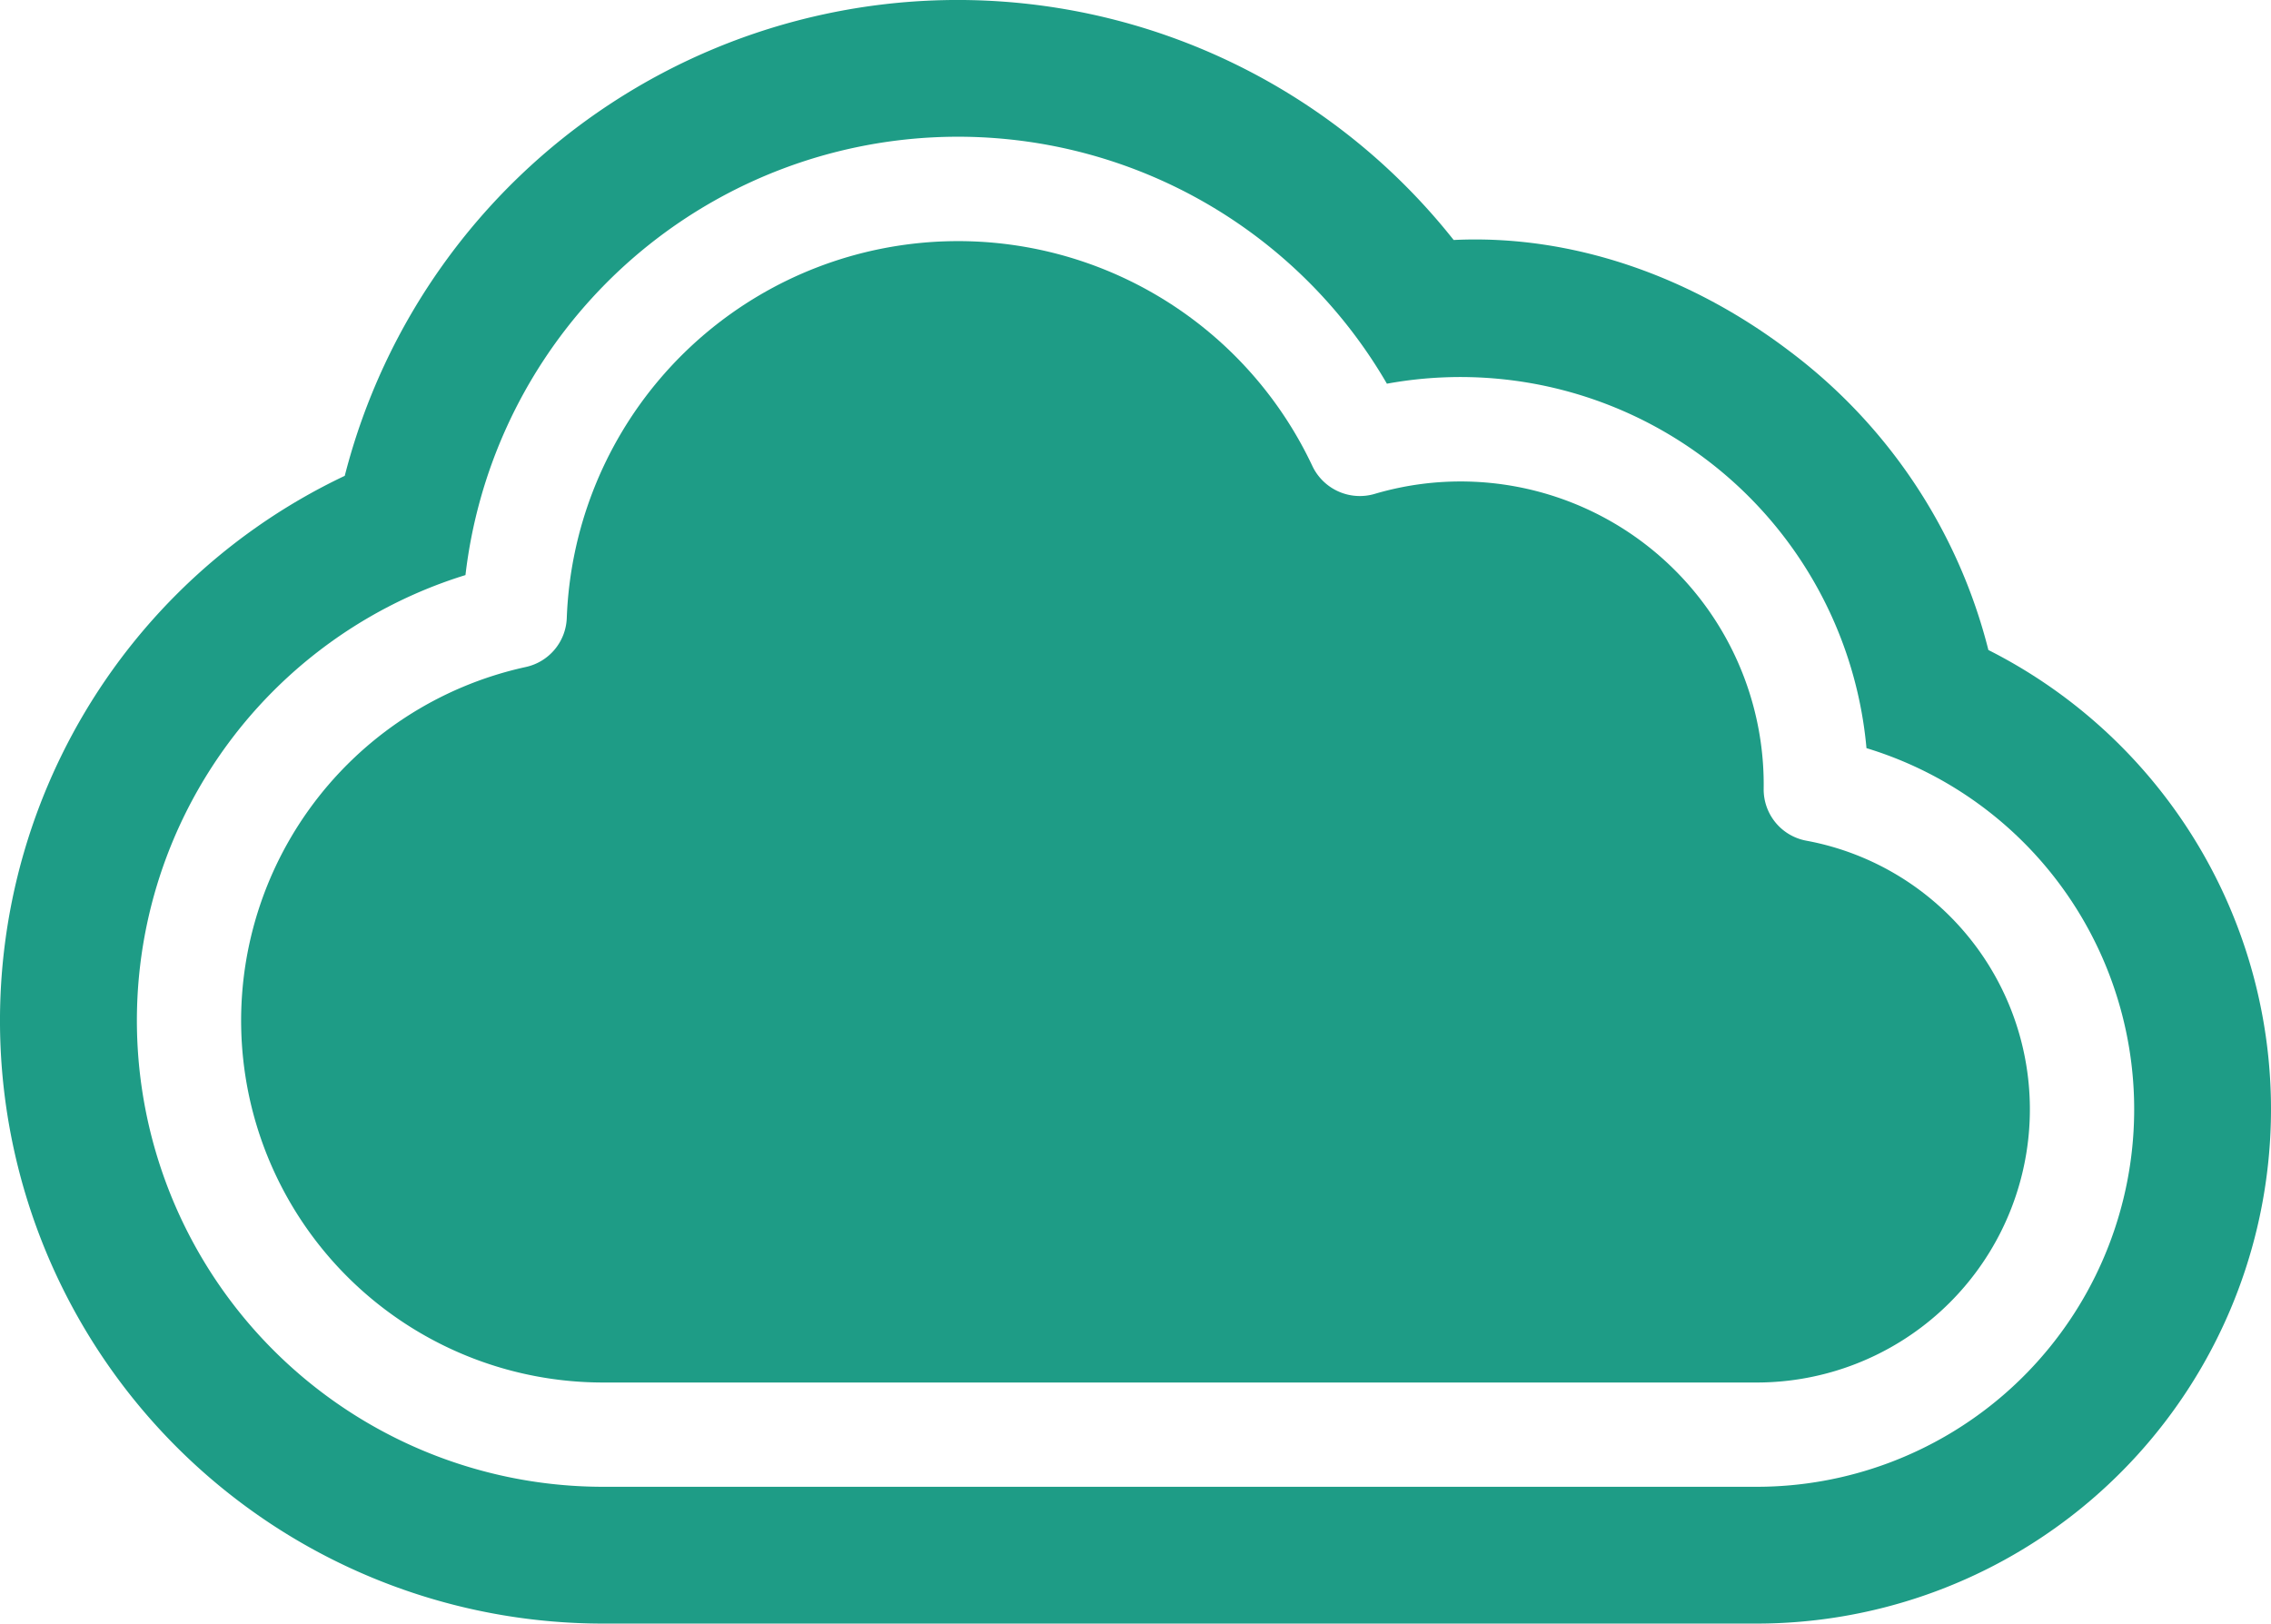 <?xml version="1.0" encoding="UTF-8"?> <svg xmlns="http://www.w3.org/2000/svg" width="174.268" height="124.609" viewBox="0 0 174.268 124.609"><g transform="translate(-1086.06 -1230.342)"><path d="M1238.643,1280.234a41.322,41.322,0,0,0-15.283-22.959c-7.578-5.752-16.685-8.955-25.752-8.515a48.541,48.541,0,0,0-85.093,18.1,46.272,46.272,0,0,0,19.824,88.086h88.521a39.477,39.477,0,0,0,17.783-74.717m-17.783,64.219h-88.521a35.784,35.784,0,0,1-10.561-69.971,38.052,38.052,0,0,1,70.708-14.687,31.29,31.29,0,0,1,36.8,27.969,28.971,28.971,0,0,1-8.423,56.689" fill="#1e9c86"></path><path d="M1224.674,1294.863a4,4,0,0,1-3.276-3.994,23.26,23.26,0,0,0-29.869-22.617,4.032,4.032,0,0,1-4.755-2.129,30.046,30.046,0,0,0-57.222,11.65,4,4,0,0,1-3.149,3.76,27.777,27.777,0,0,0,5.937,54.912h88.521a20.966,20.966,0,0,0,3.813-41.582" fill="#1e9c86"></path></g></svg> 